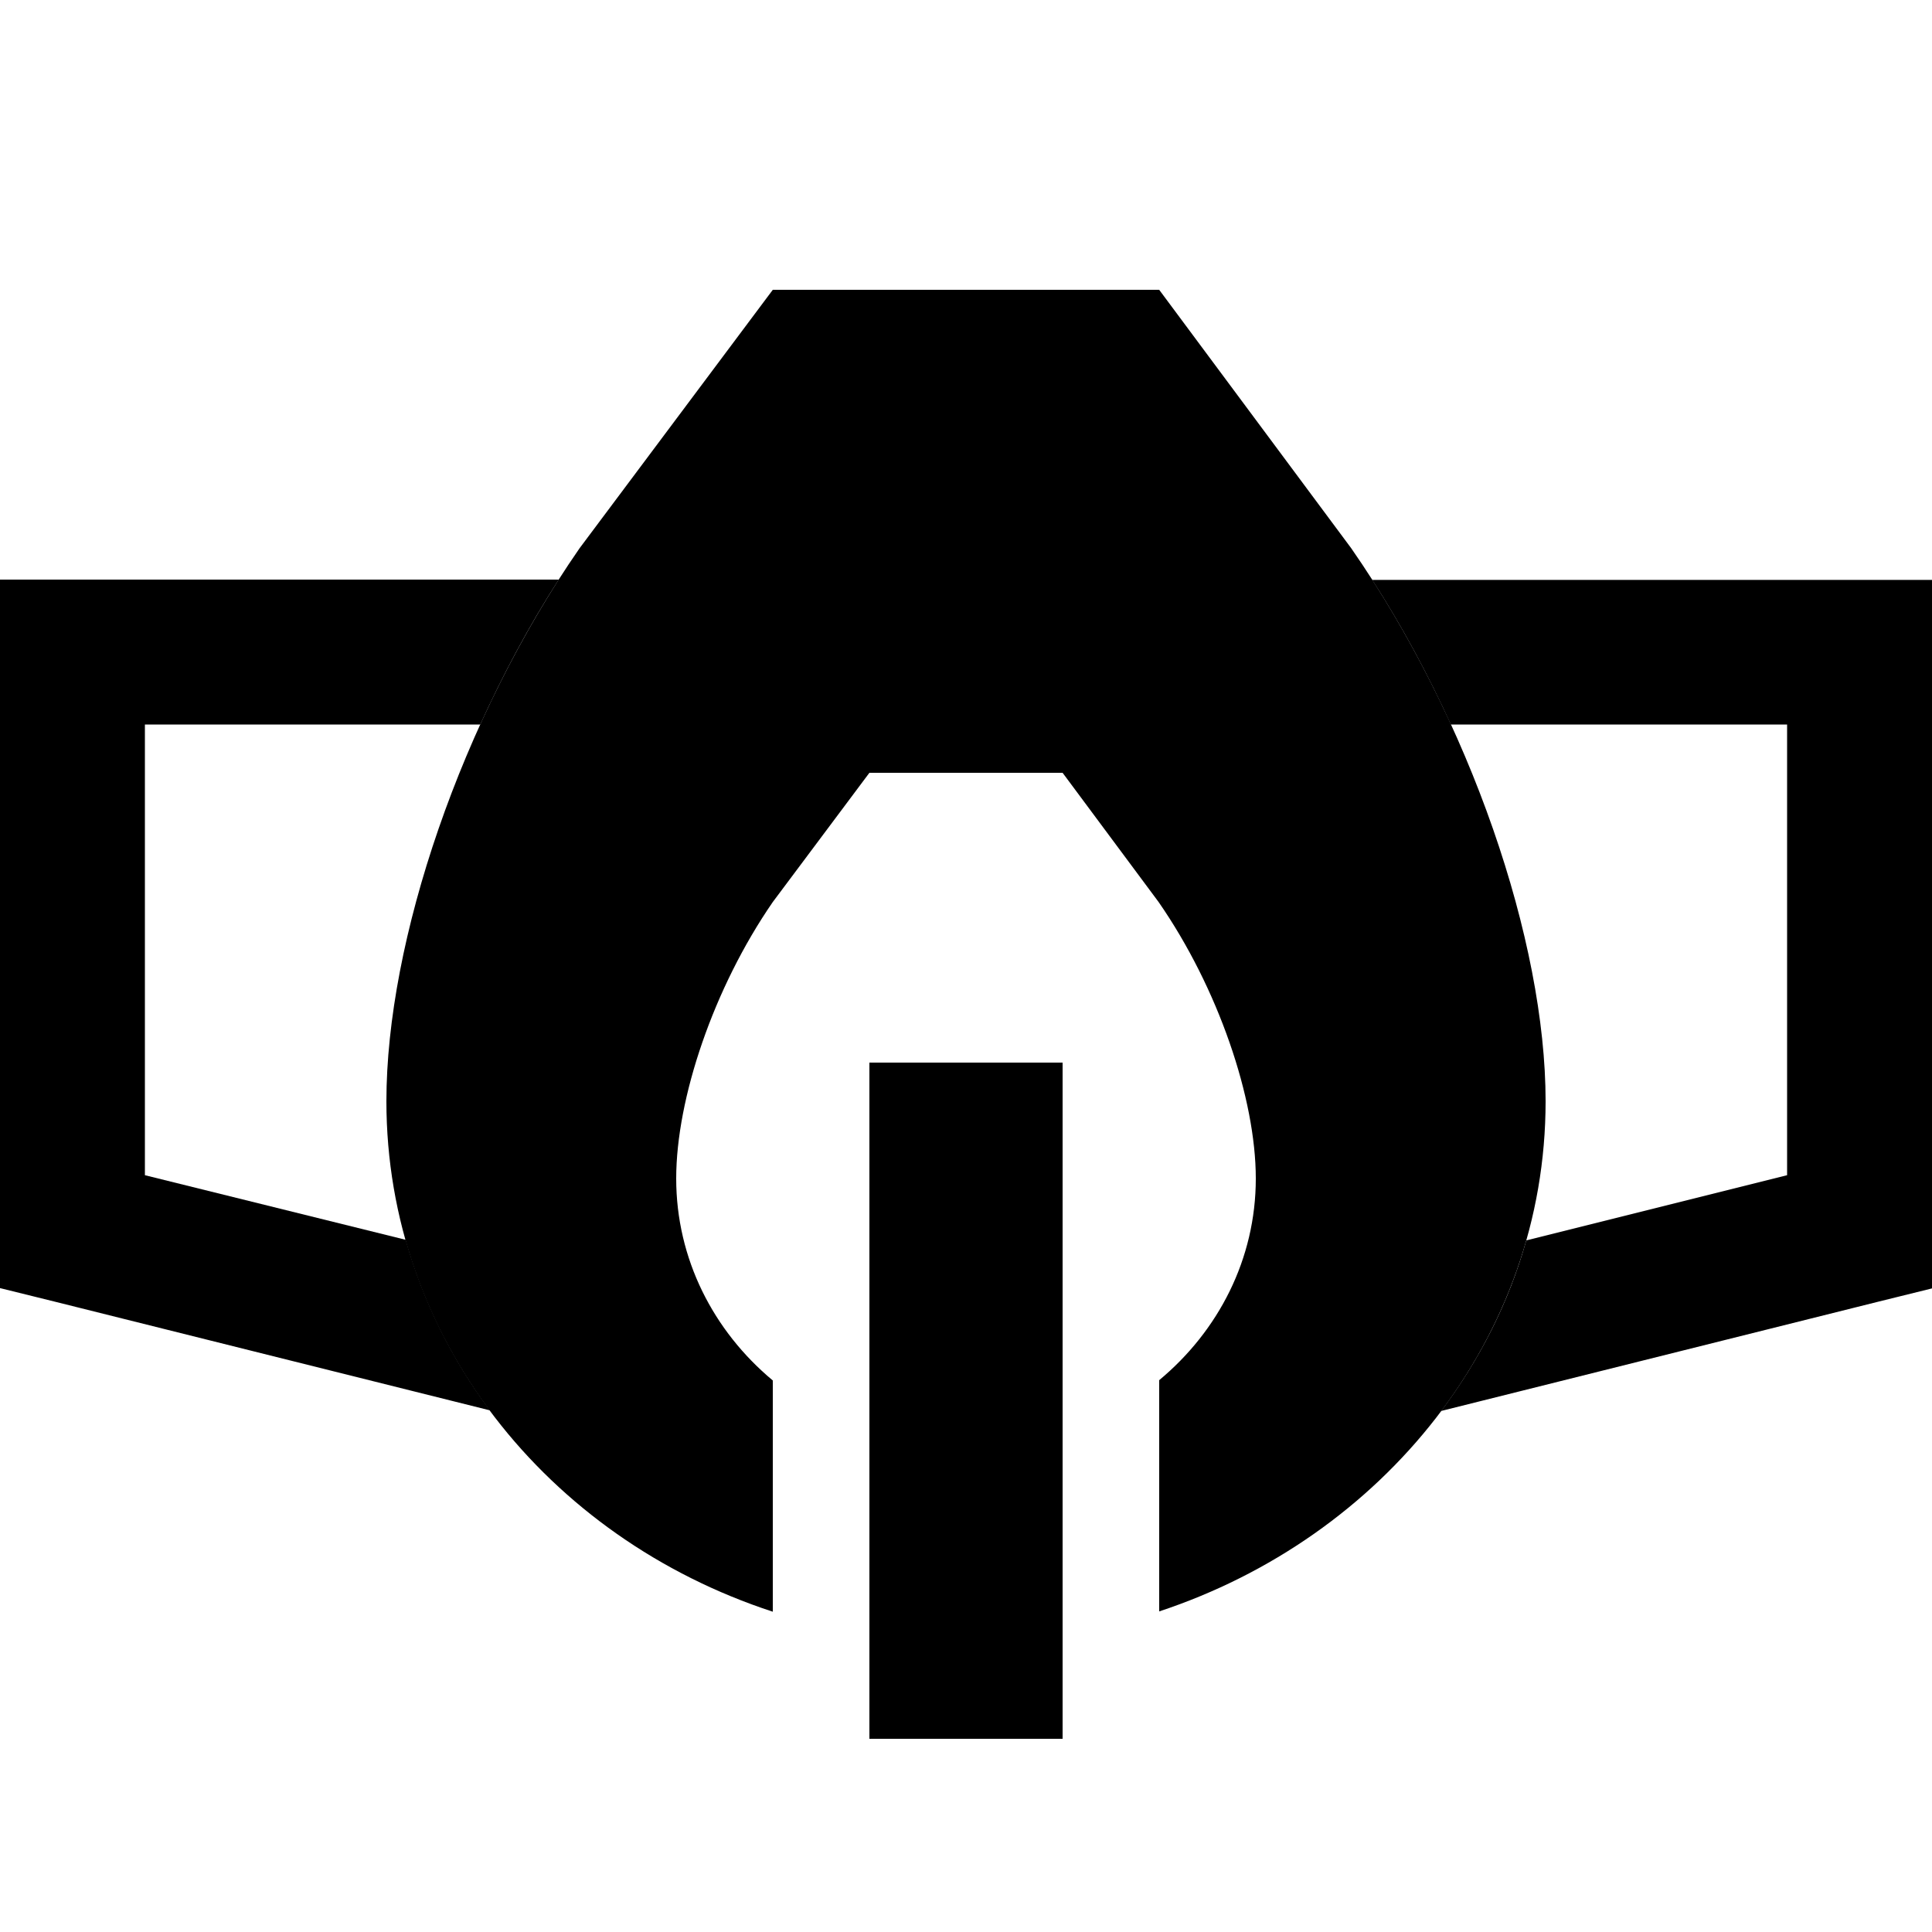 <svg xmlns="http://www.w3.org/2000/svg" width="24" height="24" viewBox="0 0 640 512"><path class="pr-icon-duotone-secondary" d="M0 128l0 24L0 344l0 18.7 18.2 4.5 144.1 36c-12.6-16.9-22.1-36-27.9-56.5L48 325.3 48 176l111.1 0c7.5-16.5 16.2-32.8 26-48L24 128 0 128zM288 288l0 224 64 0 0-224-64 0zM454.5 128c9.8 15.2 18.6 31.5 26.1 48L592 176l0 149.3-86.4 21.6c-5.8 20.6-15.5 39.6-28.2 56.5l144.4-36.1 18.2-4.5 0-18.7 0-192 0-24-24 0-161.5 0z"/><path class="pr-icon-duotone-primary" d="M384 469.8l0-76.6c19.6-16.3 32-40.1 32-66.8c0-26.5-12.5-63.2-32.2-91.6L352 192l-32 0-32 0-32 42.8c-19.6 28.4-32 65.1-32 91.6c0 26.6 12.3 50.5 32 66.9l0 76.6c-75-24.5-128-91-128-169.1c0-53 24.7-126.5 64-183.2L256 32l128 0 63.6 85.6C487 174.3 512 247.8 512 300.8c0 78.6-53.9 144.5-128 169z"/></svg>